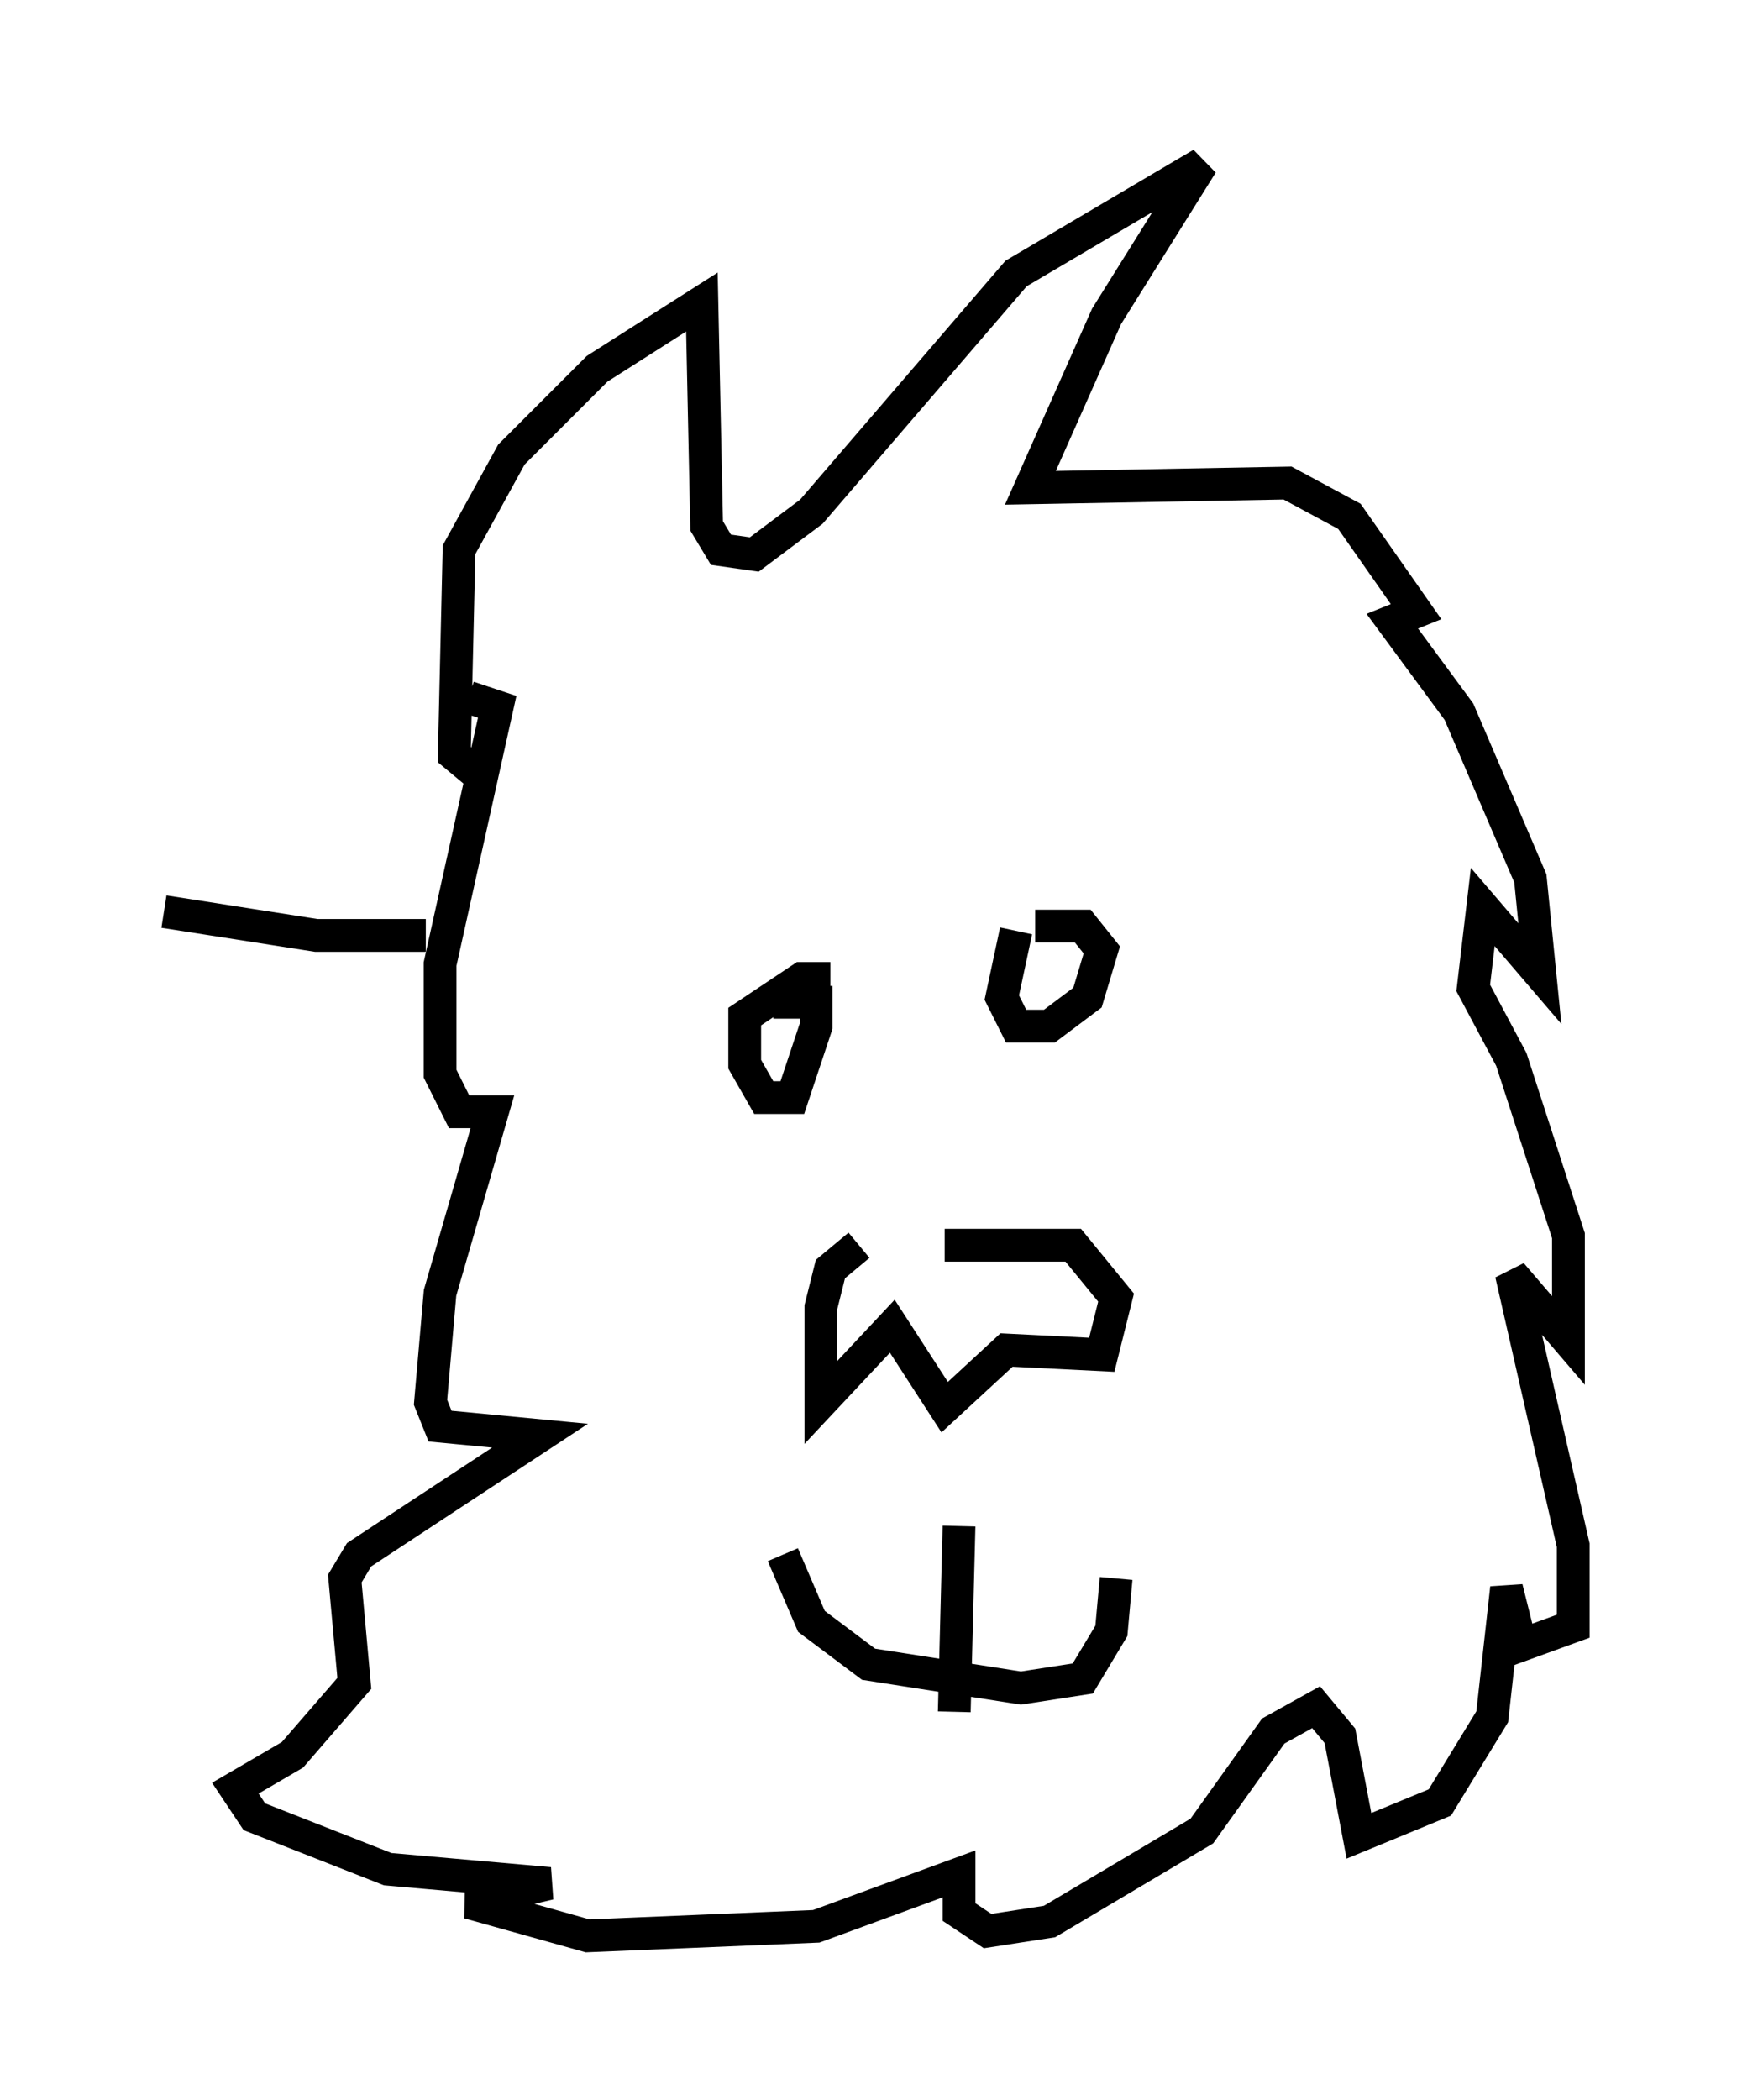 <?xml version="1.0" encoding="utf-8" ?>
<svg baseProfile="full" height="64.033" version="1.1" width="52.994" xmlns="http://www.w3.org/2000/svg" xmlns:ev="http://www.w3.org/2001/xml-events" xmlns:xlink="http://www.w3.org/1999/xlink"><defs /><rect fill="white" height="64.033" width="52.994" x="0" y="0" /><path d="M26.207, 30.564 m-0.872, -0.726 l-0.872, 0.0 -1.743, 1.162 l0.0, 1.453 0.581, 1.017 l0.872, 0.0 0.726, -2.179 l0.0, -0.726 -1.307, 0.0 m7.408, -2.179 l-0.436, 2.034 0.436, 0.872 l1.017, 0.0 1.162, -0.872 l0.436, -1.453 -0.581, -0.726 l-1.453, 0.0 m-5.374, 9.732 l-0.872, 0.726 -0.291, 1.162 l0.0, 2.905 2.179, -2.324 l1.598, 2.469 1.888, -1.743 l2.905, 0.145 0.436, -1.743 l-1.307, -1.598 -3.922, 0.0 m-14.089, -14.235 l-0.872, -0.726 0.145, -6.246 l1.598, -2.905 2.615, -2.615 l3.196, -2.034 0.145, 6.827 l0.436, 0.726 1.017, 0.145 l1.743, -1.307 6.246, -7.263 l5.665, -3.341 -2.905, 4.648 l-2.324, 5.229 7.844, -0.145 l1.888, 1.017 2.034, 2.905 l-0.726, 0.291 2.034, 2.76 l2.179, 5.084 0.291, 2.905 l-1.743, -2.034 -0.291, 2.469 l1.162, 2.179 1.743, 5.374 l0.0, 3.196 -1.743, -2.034 l1.888, 8.279 0.0, 2.469 l-1.598, 0.581 -0.436, -1.743 l-0.436, 3.922 -1.598, 2.615 l-2.469, 1.017 -0.581, -3.05 l-0.726, -0.872 -1.307, 0.726 l-2.179, 3.05 -4.648, 2.76 l-1.888, 0.291 -0.872, -0.581 l0.0, -1.162 -4.358, 1.598 l-6.972, 0.291 -3.631, -1.017 l2.469, -0.581 -4.939, -0.436 l-4.067, -1.598 -0.581, -0.872 l1.743, -1.017 1.888, -2.179 l-0.291, -3.196 0.436, -0.726 l5.52, -3.631 -3.05, -0.291 l-0.291, -0.726 0.291, -3.341 l1.598, -5.52 -1.017, 0.0 l-0.581, -1.162 0.0, -3.341 l1.743, -7.844 -0.872, -0.291 m9.587, 26.145 l0.872, 2.034 1.743, 1.307 l4.648, 0.726 1.888, -0.291 l0.872, -1.453 0.145, -1.598 m-4.793, -1.598 l-0.145, 5.665 m-16.123, -23.676 l-3.341, 0.0 -4.648, -0.726 " fill="none" stroke="black" stroke-width="1" /></svg>